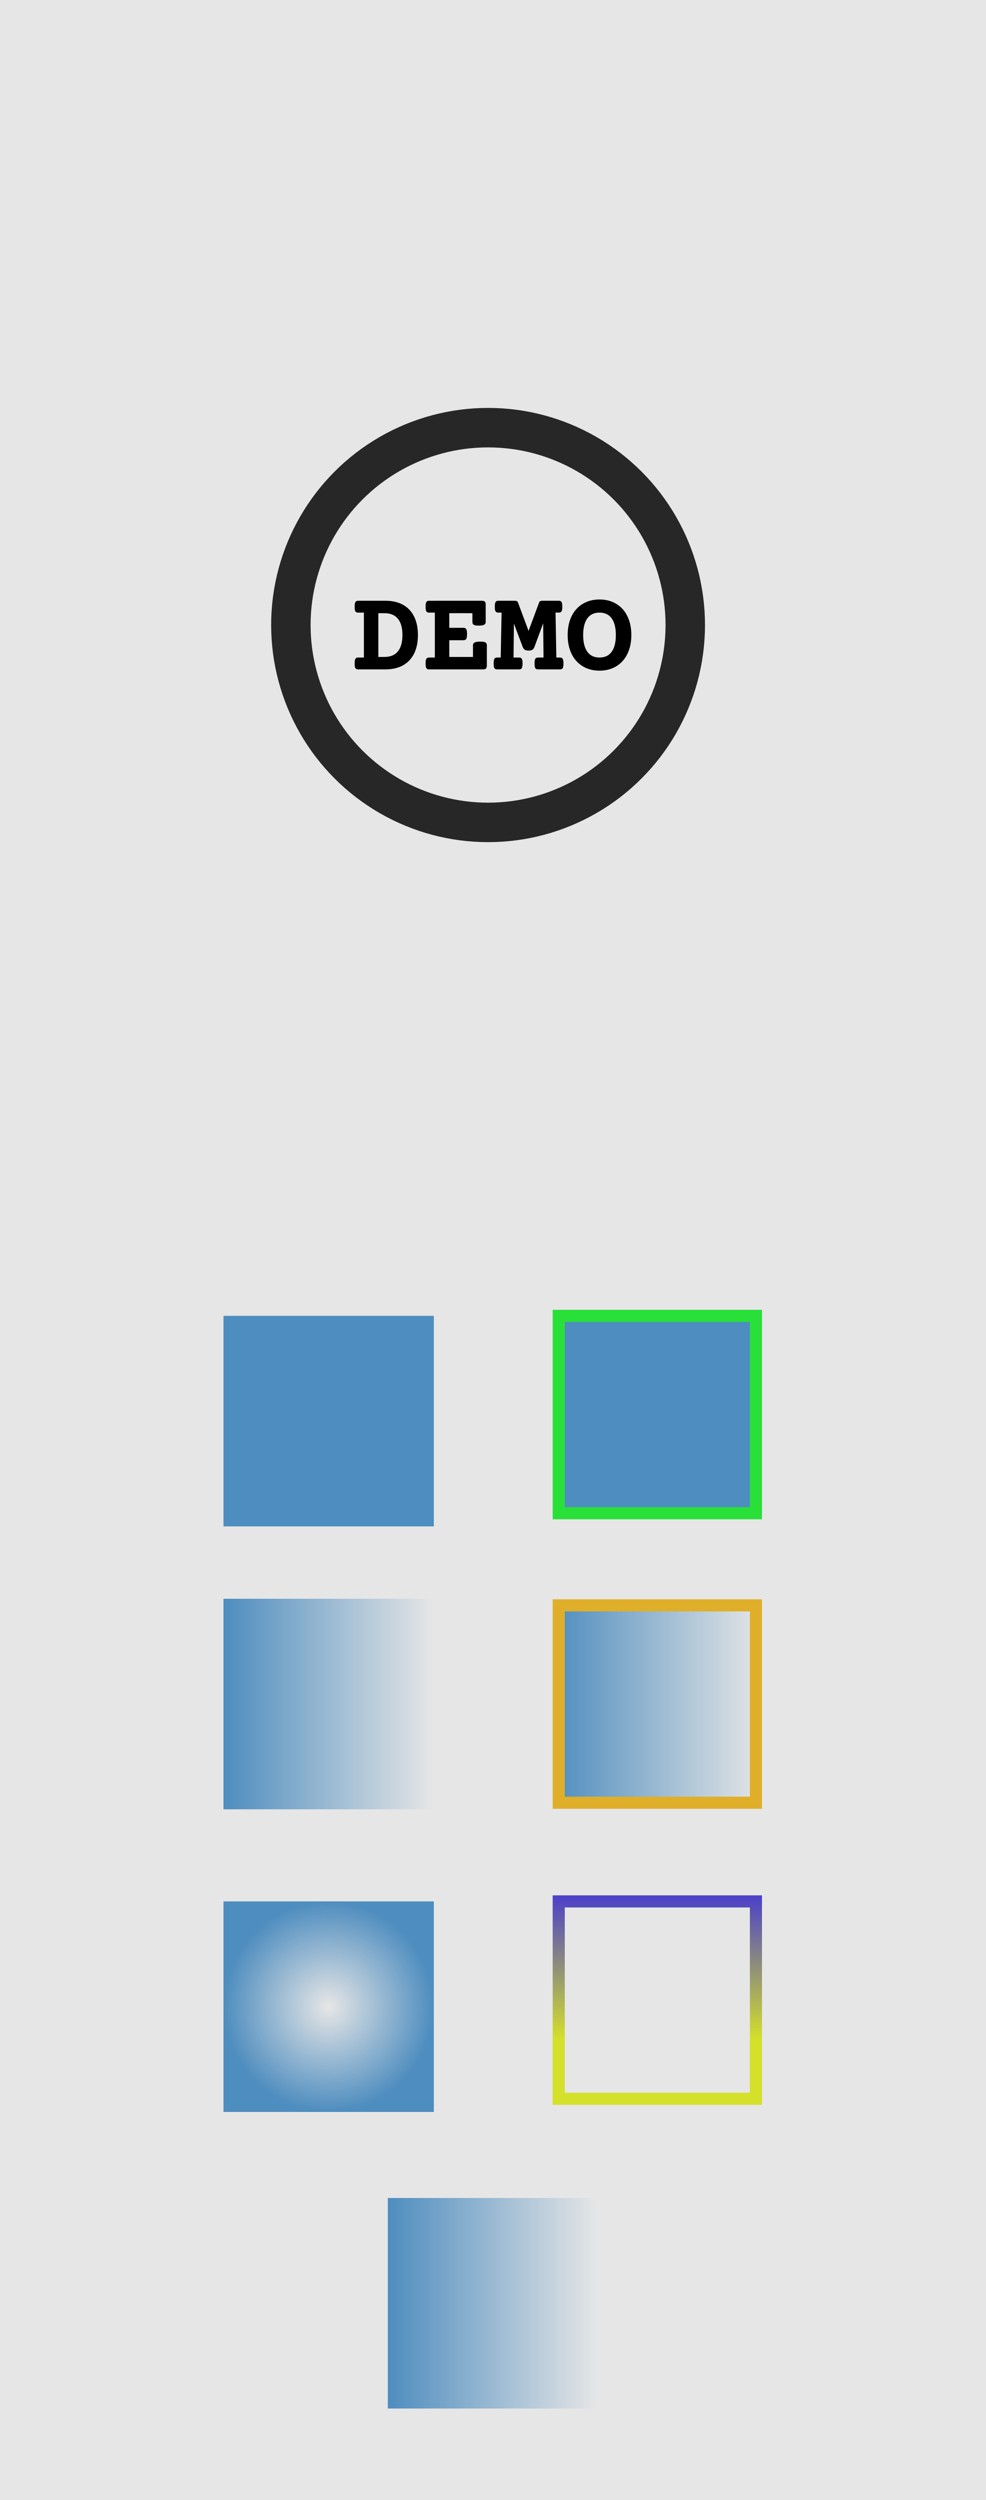 <?xml version="1.0" encoding="UTF-8" standalone="no"?>
<svg width="150" height="380" viewBox="0 0 150 380" version="1.1" xml:space="preserve" id="PROTO"
   sodipodi:docname="Demo.svg" inkscape:version="1.2.2 (732a01da63, 2022-12-09)"
   xmlns:inkscape="http://www.inkscape.org/namespaces/inkscape"
   xmlns:sodipodi="http://sodipodi.sourceforge.net/DTD/sodipodi-0.dtd" xmlns:xlink="http://www.w3.org/1999/xlink"
   xmlns="http://www.w3.org/2000/svg" xmlns:svg="http://www.w3.org/2000/svg">
   <sodipodi:namedview id="namedview16" pagecolor="#ffffff" bordercolor="#666666" borderopacity="1.0"
      inkscape:showpageshadow="2" inkscape:pageopacity="0.0" inkscape:pagecheckerboard="0" inkscape:deskcolor="#d1d1d1"
      showgrid="false" inkscape:zoom="3.5132042" inkscape:cx="39.707342" inkscape:cy="188.43197"
      inkscape:window-width="3840" inkscape:window-height="2054" inkscape:window-x="3829" inkscape:window-y="-11"
      inkscape:window-maximized="1" inkscape:current-layer="PROTO" />
   <defs id="defs18">
      <linearGradient inkscape:collect="always" id="linearGradient1040">
         <stop style="stop-color:#3829e0;stop-opacity:1;" offset="0" id="stop1036" />
         <stop style="stop-color:#d4e029;stop-opacity:1;" offset="1" id="stop1038" />
      </linearGradient>
      <linearGradient inkscape:collect="always" id="linearGradient982">
         <stop style="stop-color:#4e8dbf;stop-opacity:1;" offset="0" id="stop978" />
         <stop style="stop-color:#4e8dbf;stop-opacity:0;" offset="1" id="stop980" />
      </linearGradient>
      <linearGradient inkscape:collect="always" id="linearGradient974">
         <stop style="stop-color:#4e8dbf;stop-opacity:1;" offset="0" id="stop970" />
         <stop style="stop-color:#4e8dbf;stop-opacity:0;" offset="1" id="stop972" />
      </linearGradient>
      <linearGradient inkscape:collect="always" xlink:href="#linearGradient974" id="linearGradient976" x1="34"
         y1="273.494" x2="66" y2="273.494" gradientUnits="userSpaceOnUse" gradientTransform="translate(0,-14)" />
      <linearGradient inkscape:collect="always" xlink:href="#linearGradient982" id="linearGradient984" x1="84"
         y1="273.494" x2="116" y2="273.494" gradientUnits="userSpaceOnUse" gradientTransform="translate(0,-14)" />
      <linearGradient inkscape:collect="always" xlink:href="#linearGradient1040" id="linearGradient1042" x1="100"
         y1="285" x2="100" y2="310" gradientUnits="userSpaceOnUse" />
      <radialGradient inkscape:collect="always" id="radialGradient1050" cx="50" cy="305" r="16"
         gradientUnits="userSpaceOnUse">
         <stop style="stop-color:#4e8dbf;stop-opacity:0;" offset="0" id="stop1046" />
         <stop style="stop-color:#4e8dbf;stop-opacity:1;" offset="1" id="stop1044" />
      </radialGradient>
      <linearGradient inkscape:collect="always" xlink:href="#linearGradient974" id="linearGradient2199"
         gradientUnits="userSpaceOnUse" x1="34" y1="273.5" x2="66" y2="273.5"
         gradientTransform="translate(25,77)" />
   </defs>
   <rect id="panel" style="fill:#e6e6e6" x="0" y="0" width="150" height="380" />
   <rect
      id="fill-lin-copy"
      style="fill:url(#linearGradient2199);fill-opacity:1;stroke:none;stroke-width:0.466;stroke-linejoin:round"
      width="32" height="32" x="59" y="334.078" inkscape:label="fill-lin-copy" />
   <rect
      id="fill-none-stroke-lin"
      style="fill:none;fill-opacity:1;stroke:url(#linearGradient1042);stroke-width:1.84;stroke-dasharray:none;stroke-opacity:1"
      width="30" height="30" x="85" y="289" inkscape:label="fill-none-stroke-lin" />
   <rect
      id="fill-rad"
      style="fill:url(#radialGradient1050);fill-opacity:1;stroke:none;stroke-width:0.466;stroke-linejoin:round"
      width="32" height="32" x="34" y="289" inkscape:label="fill-rad" />
   <rect
      id="fill-lin-stroke-color"
      style="fill:url(#linearGradient984);fill-opacity:1;stroke:#e0af29;stroke-width:1.84;stroke-dasharray:none;stroke-opacity:1"
      width="30" height="30" x="85" y="244" inkscape:label="fill-lin-stroke-color" />
   <rect
      id="fill-lin"
      style="fill:url(#linearGradient976);fill-opacity:1;stroke:none;stroke-width:0.466;stroke-linejoin:round"
      width="32" height="32" x="34" y="243" inkscape:label="fill-lin" />
   <rect
      id="fill-color-stroke-color"
      style="fill:#4e8dbf;stroke:#29e038;stroke-width:1.84;stroke-dasharray:none;stroke-opacity:1"
      width="30" height="30" x="85" y="200" inkscape:label="fill-color-stroke-color" />
   <rect
      id="fill-color" 
      style="fill:#4e8dbf;stroke:none;stroke-width:0.466;stroke-linejoin:round" width="32"
      height="32" x="34" y="200" inkscape:label="fill-color" />
   <g id="LOGO">
      <circle id="logo-circle" style="fill:none;stroke:#272727;stroke-width:6;stroke-dasharray:none;stroke-opacity:1"
      cx="74.25" cy="95" r="30" inkscape:label="logo-circle" />
      <g>
         <path
            d="m 58.648,91.309 q 1.538,0 2.646,0.606 1.107,0.606 1.696,1.784 0.589,1.169 0.589,2.821 0,1.652 -0.589,2.83 -0.589,1.169 -1.696,1.784 -1.107,0.606 -2.646,0.606 h -4.14 q -0.211,0 -0.325,-0.07 -0.114,-0.07 -0.176,-0.264 -0.053,-0.193 -0.053,-0.562 0,-0.369 0.053,-0.562 0.062,-0.193 0.176,-0.264 0.114,-0.079 0.325,-0.079 h 0.853 v -6.829 h -0.853 q -0.211,0 -0.325,-0.07 -0.114,-0.07 -0.176,-0.264 -0.053,-0.193 -0.053,-0.562 0,-0.369 0.053,-0.562 0.062,-0.193 0.176,-0.264 0.114,-0.079 0.325,-0.079 z m -1.09,8.543 h 0.914 q 1.362,0 2.057,-0.844 0.694,-0.853 0.694,-2.487 0,-1.635 -0.694,-2.479 -0.694,-0.844 -2.057,-0.844 h -0.914 z"
            id="o--logo-text" />
         <path
            d="m 73.317,91.309 q 0.308,0 0.439,0.132 0.132,0.132 0.132,0.439 v 2.654 q 0,0.299 -0.255,0.431 -0.255,0.123 -0.817,0.123 -0.545,0 -0.747,-0.123 -0.202,-0.123 -0.202,-0.431 v -1.336 h -3.516 v 2.224 h 2.145 q 0.308,0 0.431,0.202 0.123,0.202 0.123,0.747 0,0.545 -0.123,0.747 -0.123,0.193 -0.431,0.193 h -2.145 v 2.54 h 3.604 v -1.775 q 0,-0.299 0.255,-0.422 0.264,-0.132 0.853,-0.132 0.58,0 0.791,0.123 0.211,0.123 0.211,0.431 v 3.094 q 0,0.299 -0.132,0.439 -0.132,0.132 -0.439,0.132 H 65.301 q -0.211,0 -0.325,-0.07 -0.114,-0.07 -0.176,-0.264 -0.053,-0.193 -0.053,-0.562 0,-0.369 0.053,-0.562 0.062,-0.193 0.176,-0.264 0.114,-0.079 0.325,-0.079 h 0.853 V 93.111 H 65.301 q -0.211,0 -0.325,-0.07 -0.114,-0.07 -0.176,-0.264 -0.053,-0.193 -0.053,-0.562 0,-0.369 0.053,-0.562 0.062,-0.193 0.176,-0.264 0.114,-0.079 0.325,-0.079 z"
            id="m--logo-text" />
         <path
            d="m 84.989,91.309 q 0.211,0 0.325,0.079 0.114,0.07 0.167,0.264 0.062,0.193 0.062,0.562 0,0.369 -0.062,0.562 -0.053,0.193 -0.167,0.264 -0.114,0.07 -0.325,0.07 h -0.475 l 0.123,6.829 h 0.527 q 0.211,0 0.325,0.079 0.114,0.07 0.167,0.264 0.062,0.193 0.062,0.562 0,0.369 -0.062,0.562 -0.053,0.193 -0.167,0.264 -0.114,0.07 -0.325,0.07 h -3.287 q -0.211,0 -0.325,-0.07 -0.114,-0.07 -0.176,-0.264 -0.053,-0.193 -0.053,-0.562 0,-0.369 0.053,-0.562 0.062,-0.193 0.176,-0.264 0.114,-0.079 0.325,-0.079 h 0.809 l -0.053,-5.203 -1.327,3.586 q -0.114,0.308 -0.316,0.439 -0.202,0.123 -0.571,0.123 -0.378,0 -0.58,-0.123 -0.202,-0.132 -0.325,-0.439 l -1.336,-3.56 -0.053,5.177 h 0.817 q 0.211,0 0.325,0.079 0.114,0.07 0.167,0.264 0.062,0.193 0.062,0.562 0,0.369 -0.062,0.562 -0.053,0.193 -0.167,0.264 -0.114,0.07 -0.325,0.07 h -3.287 q -0.211,0 -0.325,-0.07 -0.114,-0.07 -0.176,-0.264 -0.053,-0.193 -0.053,-0.562 0,-0.369 0.053,-0.562 0.062,-0.193 0.176,-0.264 0.114,-0.079 0.325,-0.079 h 0.519 l 0.132,-6.829 h -0.475 q -0.211,0 -0.325,-0.07 -0.114,-0.07 -0.176,-0.264 -0.053,-0.193 -0.053,-0.562 0,-0.369 0.053,-0.562 0.062,-0.193 0.176,-0.264 0.114,-0.079 0.325,-0.079 h 2.496 q 0.185,0 0.299,0.062 0.123,0.062 0.176,0.211 l 1.608,4.315 1.6,-4.315 q 0.053,-0.149 0.167,-0.211 0.123,-0.062 0.308,-0.062 z"
            id="e--logo-text" />
         <path
            d="m 91.203,91.116 q 1.441,0 2.54,0.659 1.099,0.65 1.696,1.881 0.606,1.222 0.606,2.865 0,1.644 -0.606,2.874 -0.598,1.222 -1.696,1.881 -1.099,0.659 -2.54,0.659 -1.441,0 -2.54,-0.659 -1.099,-0.659 -1.705,-1.881 -0.598,-1.23 -0.598,-2.874 0,-1.644 0.598,-2.865 0.606,-1.23 1.705,-1.881 1.099,-0.659 2.54,-0.659 z m 0,1.995 q -1.222,0 -1.854,0.879 -0.633,0.879 -0.633,2.531 0,1.652 0.633,2.54 0.633,0.879 1.854,0.879 1.222,0 1.854,-0.879 0.633,-0.888 0.633,-2.54 0,-1.652 -0.633,-2.531 -0.633,-0.879 -1.854,-0.879 z"
            id="d--logo-text" />
      </g>
   </g>
</svg>